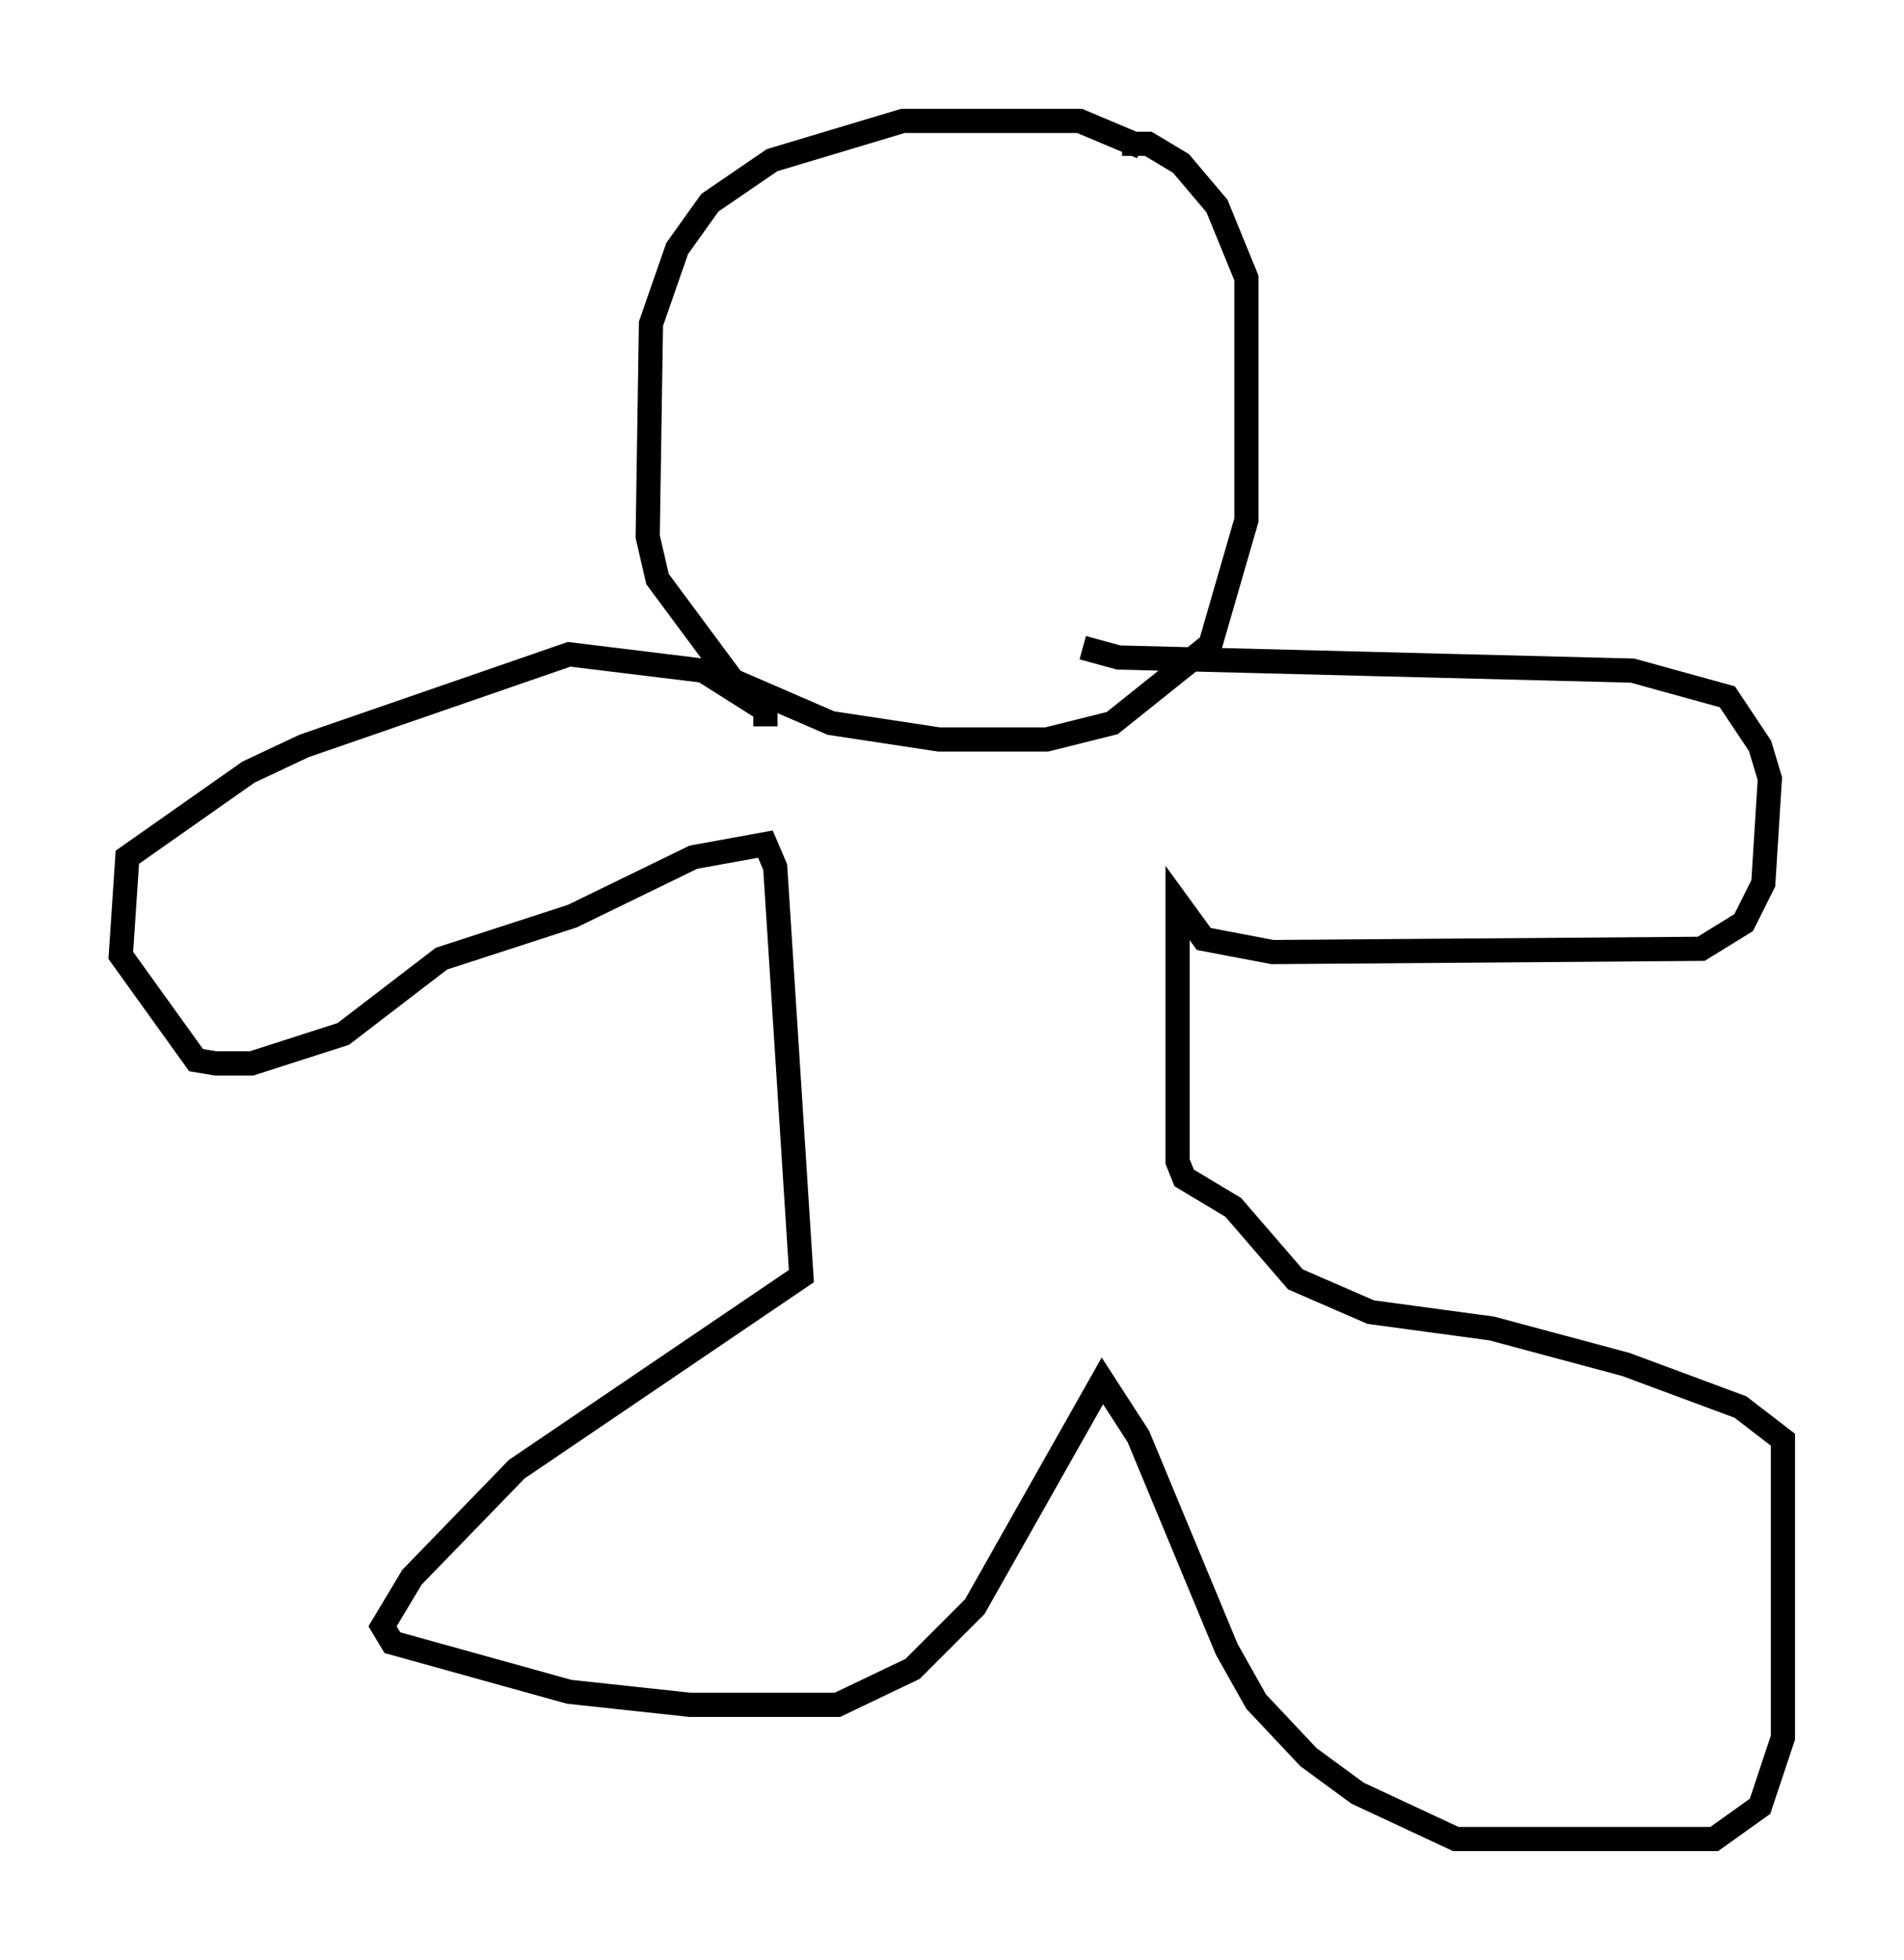<?xml version="1.0" encoding="utf-8" ?>
<svg baseProfile="full" height="81.041" version="1.1" width="78.741" xmlns="http://www.w3.org/2000/svg" xmlns:ev="http://www.w3.org/2001/xml-events" xmlns:xlink="http://www.w3.org/1999/xlink"><defs /><rect fill="white" height="81.041" width="78.741" x="0" y="0" /><path d="M48.031, 7.3 m-0.812, -1.218 l-2.571, -1.083 -7.307, 0.0 l-5.413, 1.624 -2.571, 1.759 l-1.353, 1.894 -1.083, 3.112 l-0.135, 8.796 0.406, 1.759 l3.112, 4.195 4.059, 1.759 l4.465, 0.677 4.465, 0.0 l2.706, -0.677 4.059, -3.248 l1.488, -5.142 0.0, -10.013 l-1.218, -2.977 -1.488, -1.759 l-1.353, -0.812 -1.083, 0.0 m-14.75, 24.086 l0.0, -0.677 -2.571, -1.624 l-5.548, -0.677 -10.961, 3.789 l-2.3, 1.083 -5.007, 3.518 l-0.271, 4.059 3.112, 4.33 l0.812, 0.135 1.488, 0.0 l3.789, -1.218 4.059, -3.112 l5.413, -1.759 5.007, -2.436 l2.977, -0.541 0.406, 0.947 l1.083, 16.915 -11.773, 7.984 l-4.33, 4.465 -1.218, 2.03 l0.406, 0.677 7.307, 2.03 l5.007, 0.541 6.089, 0.0 l3.112, -1.488 2.571, -2.571 l5.277, -9.337 1.488, 2.3 l3.654, 8.796 1.218, 2.165 l2.165, 2.3 2.03, 1.488 l4.059, 1.894 10.69, 0.0 l1.894, -1.353 0.947, -2.842 l0.0, -12.314 -1.759, -1.353 l-4.736, -1.759 -5.548, -1.488 l-5.007, -0.677 -3.112, -1.353 l-2.571, -2.977 -2.03, -1.218 l-0.271, -0.677 0.0, -10.69 l1.083, 1.488 2.842, 0.541 l17.726, -0.135 1.759, -1.083 l0.812, -1.624 0.271, -4.33 l-0.406, -1.353 -1.353, -2.03 l-3.924, -1.083 -21.245, -0.541 l-1.488, -0.406 " fill="none" stroke="black" stroke-width="1" /></svg>
